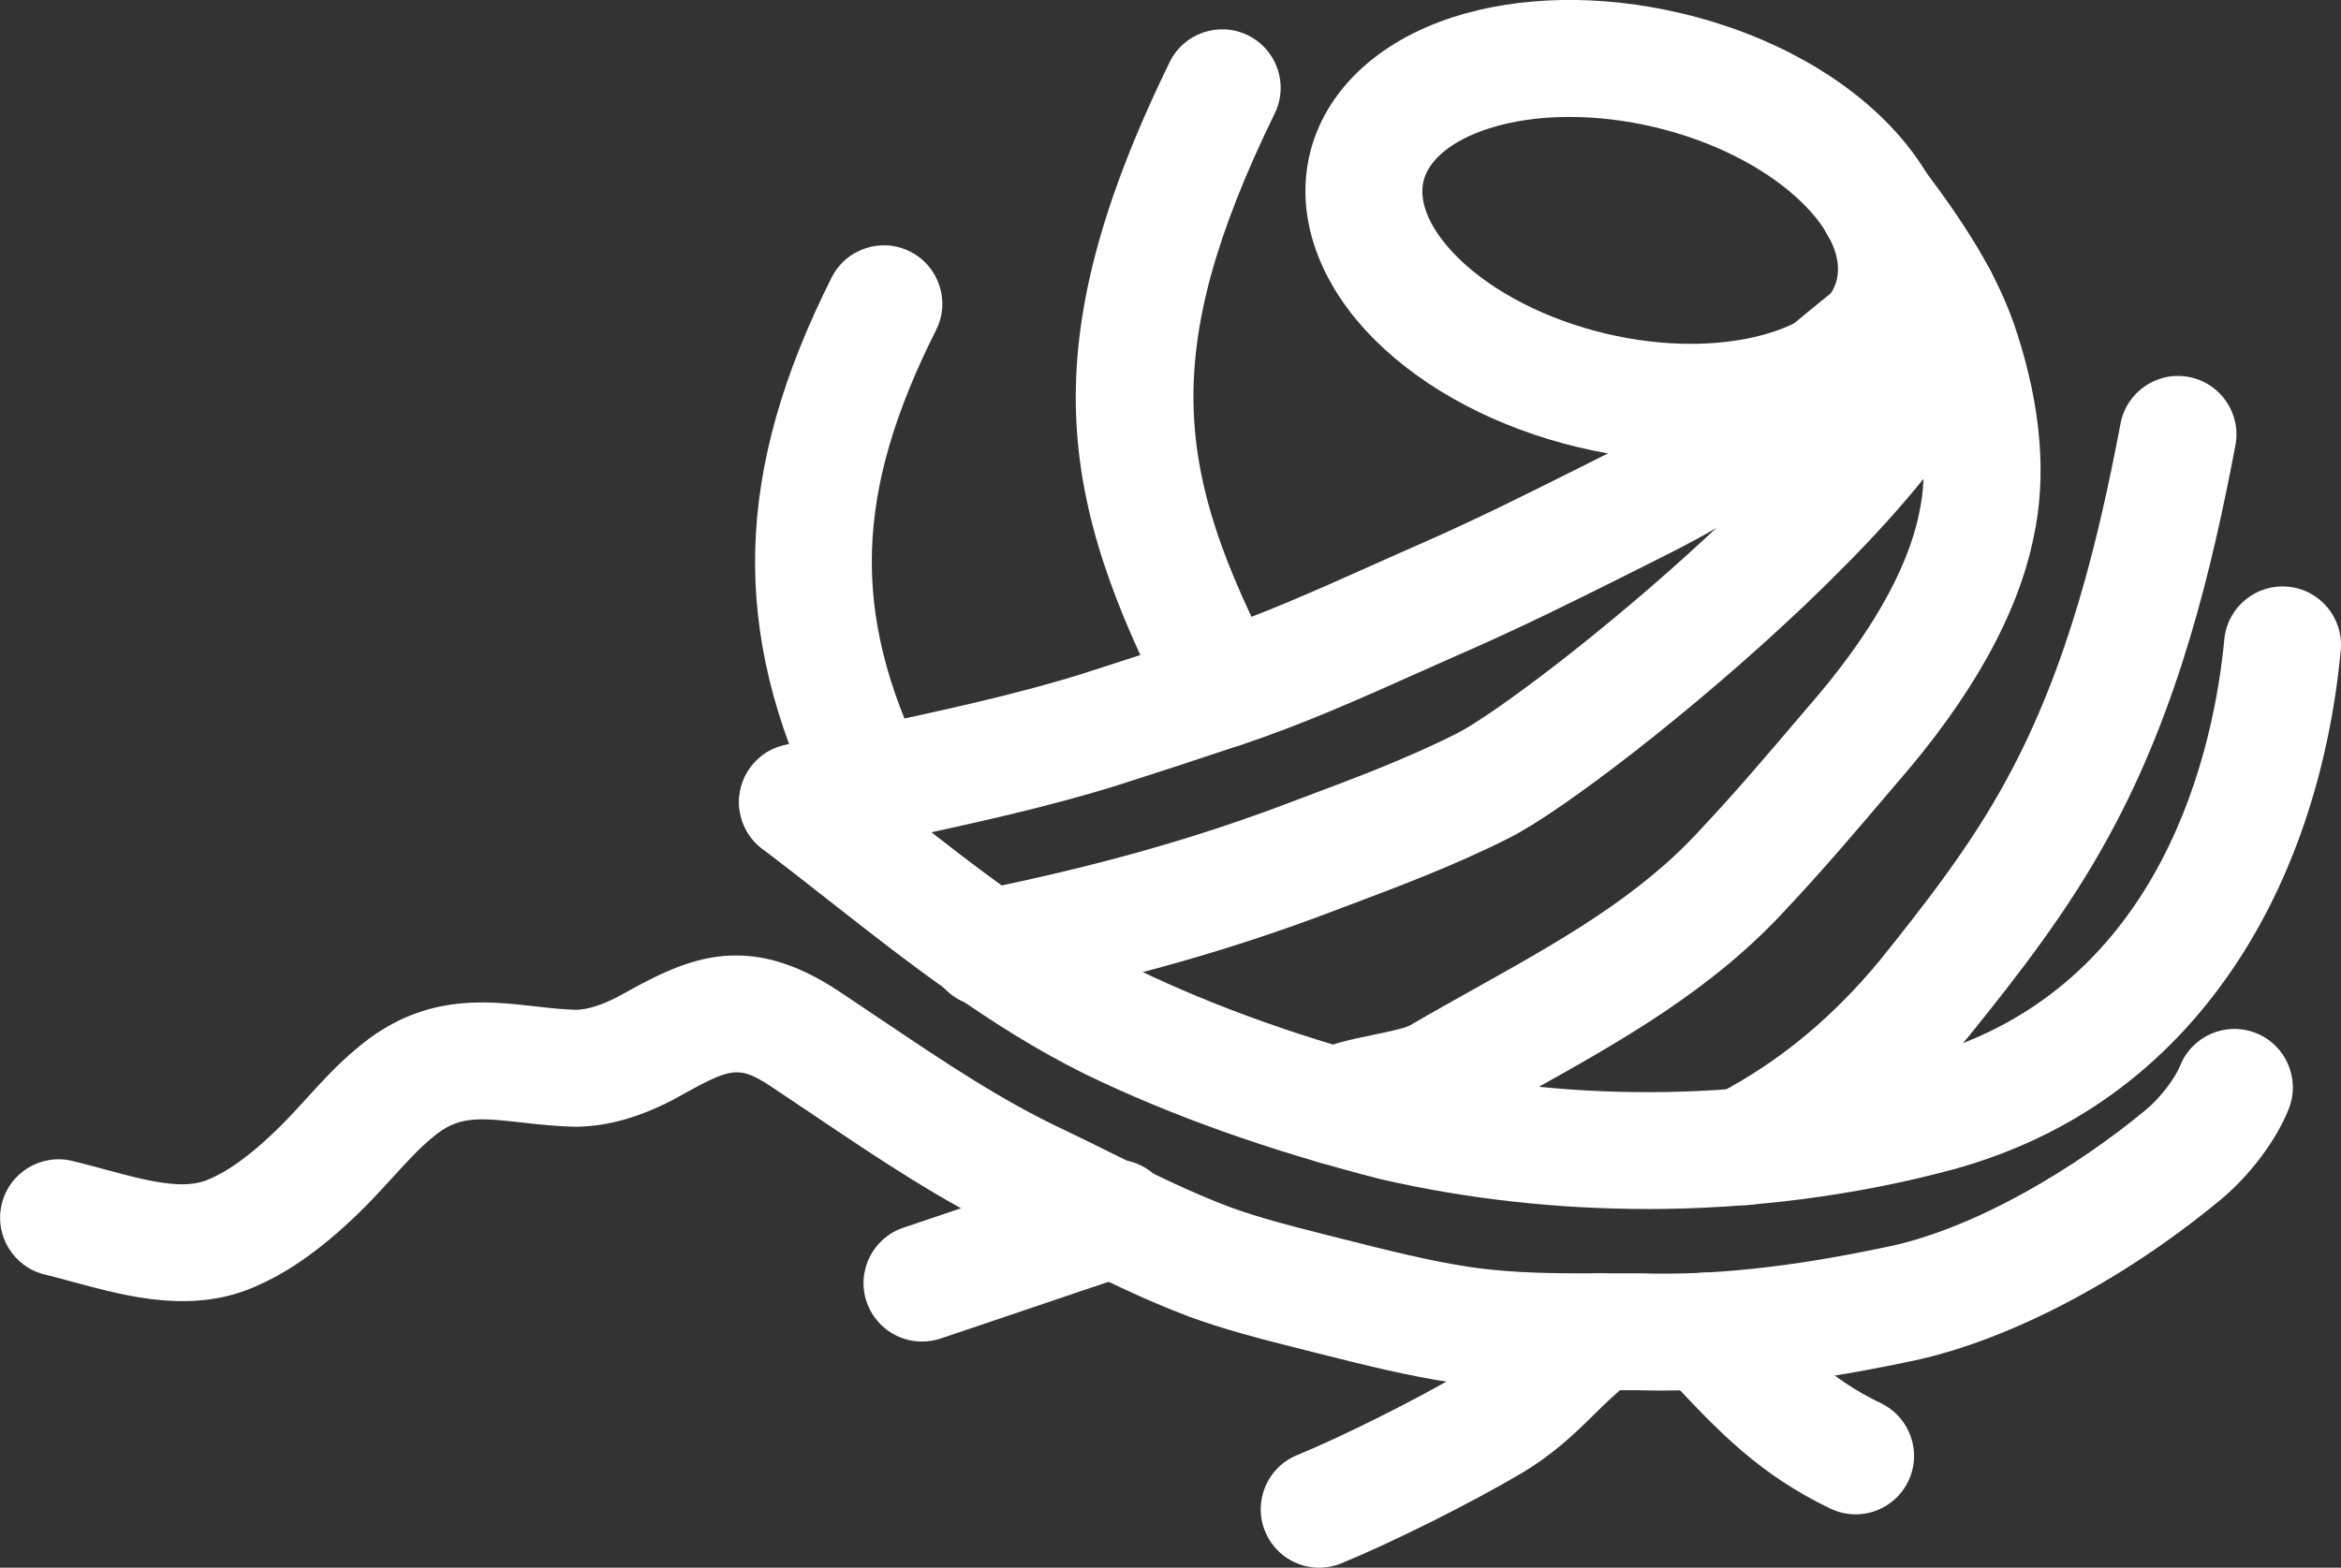 <?xml version="1.0" encoding="UTF-8"?>
<svg id="_レイヤー_1" data-name="レイヤー 1" xmlns="http://www.w3.org/2000/svg" viewBox="0 0 480.51 321.88">
  <rect x="0" y="0" width="480.51" height="321.88" fill="#333333" stroke="none"/>
  <defs>
    <style>
      .cls-1 {
        fill: #fff;
      }
    </style>
  </defs>
  <path class="cls-1" d="M341.37,285.51c-1.68,0-3.34-.02-5-.07-2.1,0-4.22,0-6.33,0-10.29.03-20.94.05-31.66-1.53-9.38-1.38-18.71-3.74-27.72-6.01-1.49-.38-2.97-.75-4.44-1.12l-.56-.14c-7.09-1.8-14.42-3.67-21.7-6.35l-.09-.04c-9.16-3.46-17.83-7.76-26.21-11.92-3.14-1.56-6.38-3.17-9.55-4.68-14.48-6.78-27.72-15.7-40.52-24.32-2.71-1.82-5.41-3.64-8.12-5.44l-.12-.08c-7.91-5.39-8.91-4.83-21.06,1.92l-.32.17c-6.85,3.54-13.22,5.32-19.45,5.44h-.23s-.23,0-.23,0c-3.99-.08-7.69-.5-10.96-.87-9.23-1.05-13.19-1.3-18.31,3.06l-.14.11c-2.65,2.19-5.18,4.96-7.86,7.9-.59.65-1.19,1.3-1.79,1.95-6.15,6.78-15.67,15.85-25.82,20.31-13.13,6.2-26.93,2.45-38.03-.55-2.08-.56-4.05-1.1-5.94-1.56-6.44-1.55-10.41-8.04-8.85-14.48,1.55-6.44,8.04-10.41,14.48-8.85,2.23.54,4.45,1.14,6.6,1.72,8.45,2.29,16.43,4.45,21.57,1.98l.44-.2c4.85-2.09,11.35-7.4,17.85-14.57.64-.69,1.2-1.31,1.77-1.93,3.1-3.4,6.31-6.92,10.24-10.17,13.23-11.22,26.14-9.75,36.51-8.57,2.92.33,5.69.65,8.46.72,2.42-.09,5.14-.94,8.53-2.68,13.34-7.41,25.97-14.32,45.99-.73,2.74,1.82,5.48,3.66,8.21,5.5,12.6,8.49,24.5,16.5,37.37,22.53,3.41,1.63,6.74,3.28,9.96,4.88,8.2,4.07,15.95,7.92,23.98,10.95,6.1,2.24,12.5,3.87,19.27,5.59l.51.13c1.44.36,2.94.74,4.45,1.12,8.44,2.13,17.17,4.33,25.35,5.54,8.95,1.32,18.26,1.3,28.11,1.27,2.22,0,4.44,0,6.65,0h.28c14.63.43,30.29-1.23,49.27-5.21l.21-.04c19.06-3.65,40.4-17,54-28.29,3.2-2.63,6.13-6.73,7.04-9.02,2.42-6.17,9.39-9.21,15.55-6.79,6.17,2.42,9.21,9.39,6.79,15.55-2.52,6.43-8.05,13.79-14.09,18.76-20.53,17.02-44.7,29.48-64.66,33.33-18.68,3.91-34.62,5.77-49.64,5.77Z"/>
  <path class="cls-1" d="M338.11,248.23c-18.4,0-36.81-2.02-54.5-6.07l-.3-.07c-22.9-5.87-42.71-12.92-60.56-21.54l-.11-.06c-19.43-9.64-36.45-23-52.91-35.92-4.36-3.42-8.87-6.96-13.29-10.32-5.28-4.01-6.3-11.54-2.29-16.82,4.01-5.28,11.54-6.3,16.81-2.29,4.57,3.47,9.15,7.07,13.58,10.55,16.2,12.71,31.51,24.72,48.71,33.27,16.35,7.89,34.63,14.39,55.88,19.84,34.45,7.86,71.95,7.19,105.61-1.9,49.79-13.77,59.83-64.47,61.82-85.62.62-6.6,6.47-11.43,13.08-10.82,6.6.62,11.44,6.48,10.82,13.08-2.34,24.77-9.95,47.3-22,65.14-14.06,20.81-33.37,34.73-57.39,41.38-20.17,5.45-41.55,8.18-62.96,8.18Z"/>
  <path class="cls-1" d="M346.99,94.61c-7.35,0-15.09-.89-22.98-2.77-16.56-3.94-31.34-11.7-41.62-21.86-11.67-11.53-16.61-25.49-13.56-38.32s13.75-23.07,29.35-28.12c13.75-4.44,30.45-4.73,47.01-.79,36.88,8.77,61.12,35.2,55.19,60.17-4.67,19.63-26.39,31.68-53.38,31.68ZM322.15,24.01c-6.02,0-11.69.79-16.59,2.38-7.44,2.4-12.32,6.35-13.38,10.83-1.06,4.48,1.52,10.2,7.08,15.69,7.1,7.01,18.14,12.69,30.31,15.58,24.28,5.77,45.08-1.1,47.46-11.11,2.38-10-13.11-25.5-37.39-31.27-5.89-1.4-11.84-2.1-17.48-2.1Z"/>
  <path class="cls-1" d="M163.69,176.7c-5.43,0-10.36-3.72-11.67-9.24-1.53-6.45,2.46-12.92,8.91-14.44,6.61-1.57,13.37-3.03,19.91-4.45,13.84-3,28.14-6.11,41.39-10.25,7.58-2.42,15.95-5.16,24.82-8.13,11.31-3.72,23.01-8.95,34.32-14.01,3.55-1.59,7.1-3.17,10.62-4.71,11.13-4.9,20.93-9.8,32.28-15.48l2.95-1.48c5.99-3,11.66-5.83,16.78-9.16,7.54-5.09,15.09-11.36,22.4-17.43,3.51-2.91,7.14-5.92,10.76-8.8,5.19-4.12,12.74-3.26,16.86,1.93,4.12,5.19,3.26,12.74-1.93,16.86-3.42,2.72-6.79,5.52-10.37,8.48-7.79,6.46-15.84,13.15-24.4,18.92l-.16.11c-6.28,4.09-12.85,7.38-19.21,10.56l-2.95,1.48c-11.15,5.58-21.68,10.84-33.38,16-3.5,1.53-6.97,3.08-10.46,4.64-11.87,5.31-24.14,10.8-36.56,14.88-8.91,2.99-17.4,5.76-25.15,8.23-14.34,4.48-29.18,7.7-43.53,10.82-6.43,1.4-13.08,2.84-19.46,4.35-.93.22-1.86.33-2.78.33Z"/>
  <path class="cls-1" d="M250.87,153.57c-4.35,0-8.55-2.38-10.68-6.52-22.82-44.39-28.65-75.81-.11-134.29,2.91-5.96,10.09-8.43,16.05-5.52,5.96,2.91,8.43,10.09,5.52,16.05-24.36,49.92-19.98,74.13-.11,112.79,3.03,5.89.71,13.13-5.19,16.16-1.76.9-3.63,1.33-5.48,1.33Z"/>
  <path class="cls-1" d="M178.68,173.32c-4.44,0-8.71-2.48-10.79-6.74-18.05-36.99-17.21-69.77,2.81-109.6,2.98-5.92,10.19-8.31,16.11-5.33,5.92,2.98,8.31,10.19,5.33,16.11-16.72,33.25-17.47,58-2.69,88.29,2.91,5.96.44,13.14-5.52,16.05-1.69.83-3.49,1.22-5.25,1.22Z"/>
  <path class="cls-1" d="M274.16,239.15c-4.28,0-8.42-2.3-10.59-6.34-3.13-5.84-.92-13.12,4.92-16.25,4.06-2.18,8.84-3.15,13.45-4.1,2.32-.48,6.2-1.27,7.39-1.89,4.41-2.58,8.9-5.08,13.24-7.51,17.49-9.77,34-18.99,46.63-32.92l.15-.16c6.72-7.14,13.62-15.25,20.29-23.1l1.46-1.71c12.58-14.4,20.46-28.13,22.79-39.69l.05-.22c1.82-8.2.89-18.09-2.74-29.39-2.87-9.13-9.05-18.09-15.31-26.42-3.98-5.3-2.91-12.82,2.39-16.8,5.3-3.98,12.82-2.91,16.8,2.39,7.54,10.04,15.07,21.06,19,33.56,4.92,15.29,6.04,29.35,3.33,41.74-3.22,15.83-12.7,32.84-28.17,50.57l-1.3,1.53c-6.84,8.05-13.91,16.37-21.03,23.93-15.26,16.79-34.26,27.4-52.63,37.66-4.28,2.39-8.71,4.87-12.96,7.35l-.16.09c-4.36,2.46-9.46,3.5-14.39,4.51-2.34.48-5.87,1.2-6.95,1.75-1.8.96-3.74,1.42-5.65,1.42Z"/>
  <path class="cls-1" d="M189.25,275.45c-5.02,0-9.69-3.17-11.38-8.19-2.11-6.28,1.28-13.09,7.56-15.19,6.08-2.04,11.94-4.03,17.8-6.01,7.15-2.42,14.3-4.85,21.88-7.38,6.29-2.1,13.08,1.3,15.18,7.59,2.1,6.29-1.3,13.08-7.59,15.18-7.53,2.51-14.65,4.93-21.76,7.34-5.89,2-11.78,3.99-17.88,6.04-1.27.42-2.55.62-3.82.62Z"/>
  <path class="cls-1" d="M270.78,321.88c-4.73,0-9.21-2.81-11.11-7.46-2.51-6.13.43-13.14,6.56-15.65,9.11-3.73,24.52-11.44,33.66-16.83,4.28-2.53,7.19-5.39,10.56-8.7,2.98-2.94,6.37-6.26,10.91-9.53,5.38-3.87,12.88-2.64,16.75,2.74s2.64,12.88-2.74,16.75c-3.04,2.19-5.38,4.49-8.09,7.15-3.92,3.86-8.37,8.23-15.18,12.25-10.29,6.08-26.45,14.15-36.77,18.38-1.49.61-3.03.9-4.54.9Z"/>
  <path class="cls-1" d="M357.88,247.44c-4.18,0-8.25-2.19-10.46-6.09-3.26-5.77-1.23-13.09,4.54-16.35l3.71-2.09q16.59-9.36,29.99-25.5c9.23-11.46,18.85-23.76,26.11-37.18,12.9-23.5,19.11-50.23,23.49-73.28,1.24-6.51,7.53-10.79,14.03-9.55,6.51,1.24,10.79,7.52,9.55,14.03-4.73,24.9-11.52,53.92-26,80.29-8.21,15.16-18.6,28.48-28.55,40.82l-.11.13c-15.88,19.15-17.7,20.42-36.73,31.15l-3.67,2.07c-1.87,1.06-3.9,1.56-5.9,1.56Z"/>
  <path class="cls-1" d="M202.55,206.7c-5.59,0-10.59-3.93-11.75-9.62-1.32-6.5,2.88-12.83,9.38-14.15,25.34-5.14,45.65-10.89,65.87-18.65l.86-.32c10.88-4.08,22.13-8.3,32.29-13.46,7.06-3.63,29.42-20.12,51.23-40.36,29.04-26.95,35.96-41.05,36.3-44.7-2.29-5.84.33-12.54,6.1-15.23,6.01-2.81,13.15-.21,15.95,5.79,6.46,13.83-4.96,30.04-8.71,35.36-6.7,9.51-16.67,20.58-29.62,32.9-22.73,21.61-49.54,42.06-60.33,47.61-11.4,5.79-23.29,10.25-34.78,14.56l-.77.29c-21.13,8.12-43.28,14.4-69.62,19.74-.8.16-1.61.24-2.4.24ZM387.03,66.16h0,0Z"/>
  <path class="cls-1" d="M380.87,310.92c-1.75,0-3.52-.38-5.2-1.19-14.6-7.03-22.81-15.75-32.32-25.86l-2.2-2.33c-4.55-4.82-4.34-12.41.48-16.96,4.82-4.55,12.41-4.34,16.96.48l2.24,2.37c8.83,9.38,14.66,15.58,25.25,20.68,5.97,2.87,8.48,10.04,5.61,16.02-2.07,4.29-6.36,6.8-10.82,6.8Z"/>
</svg>
